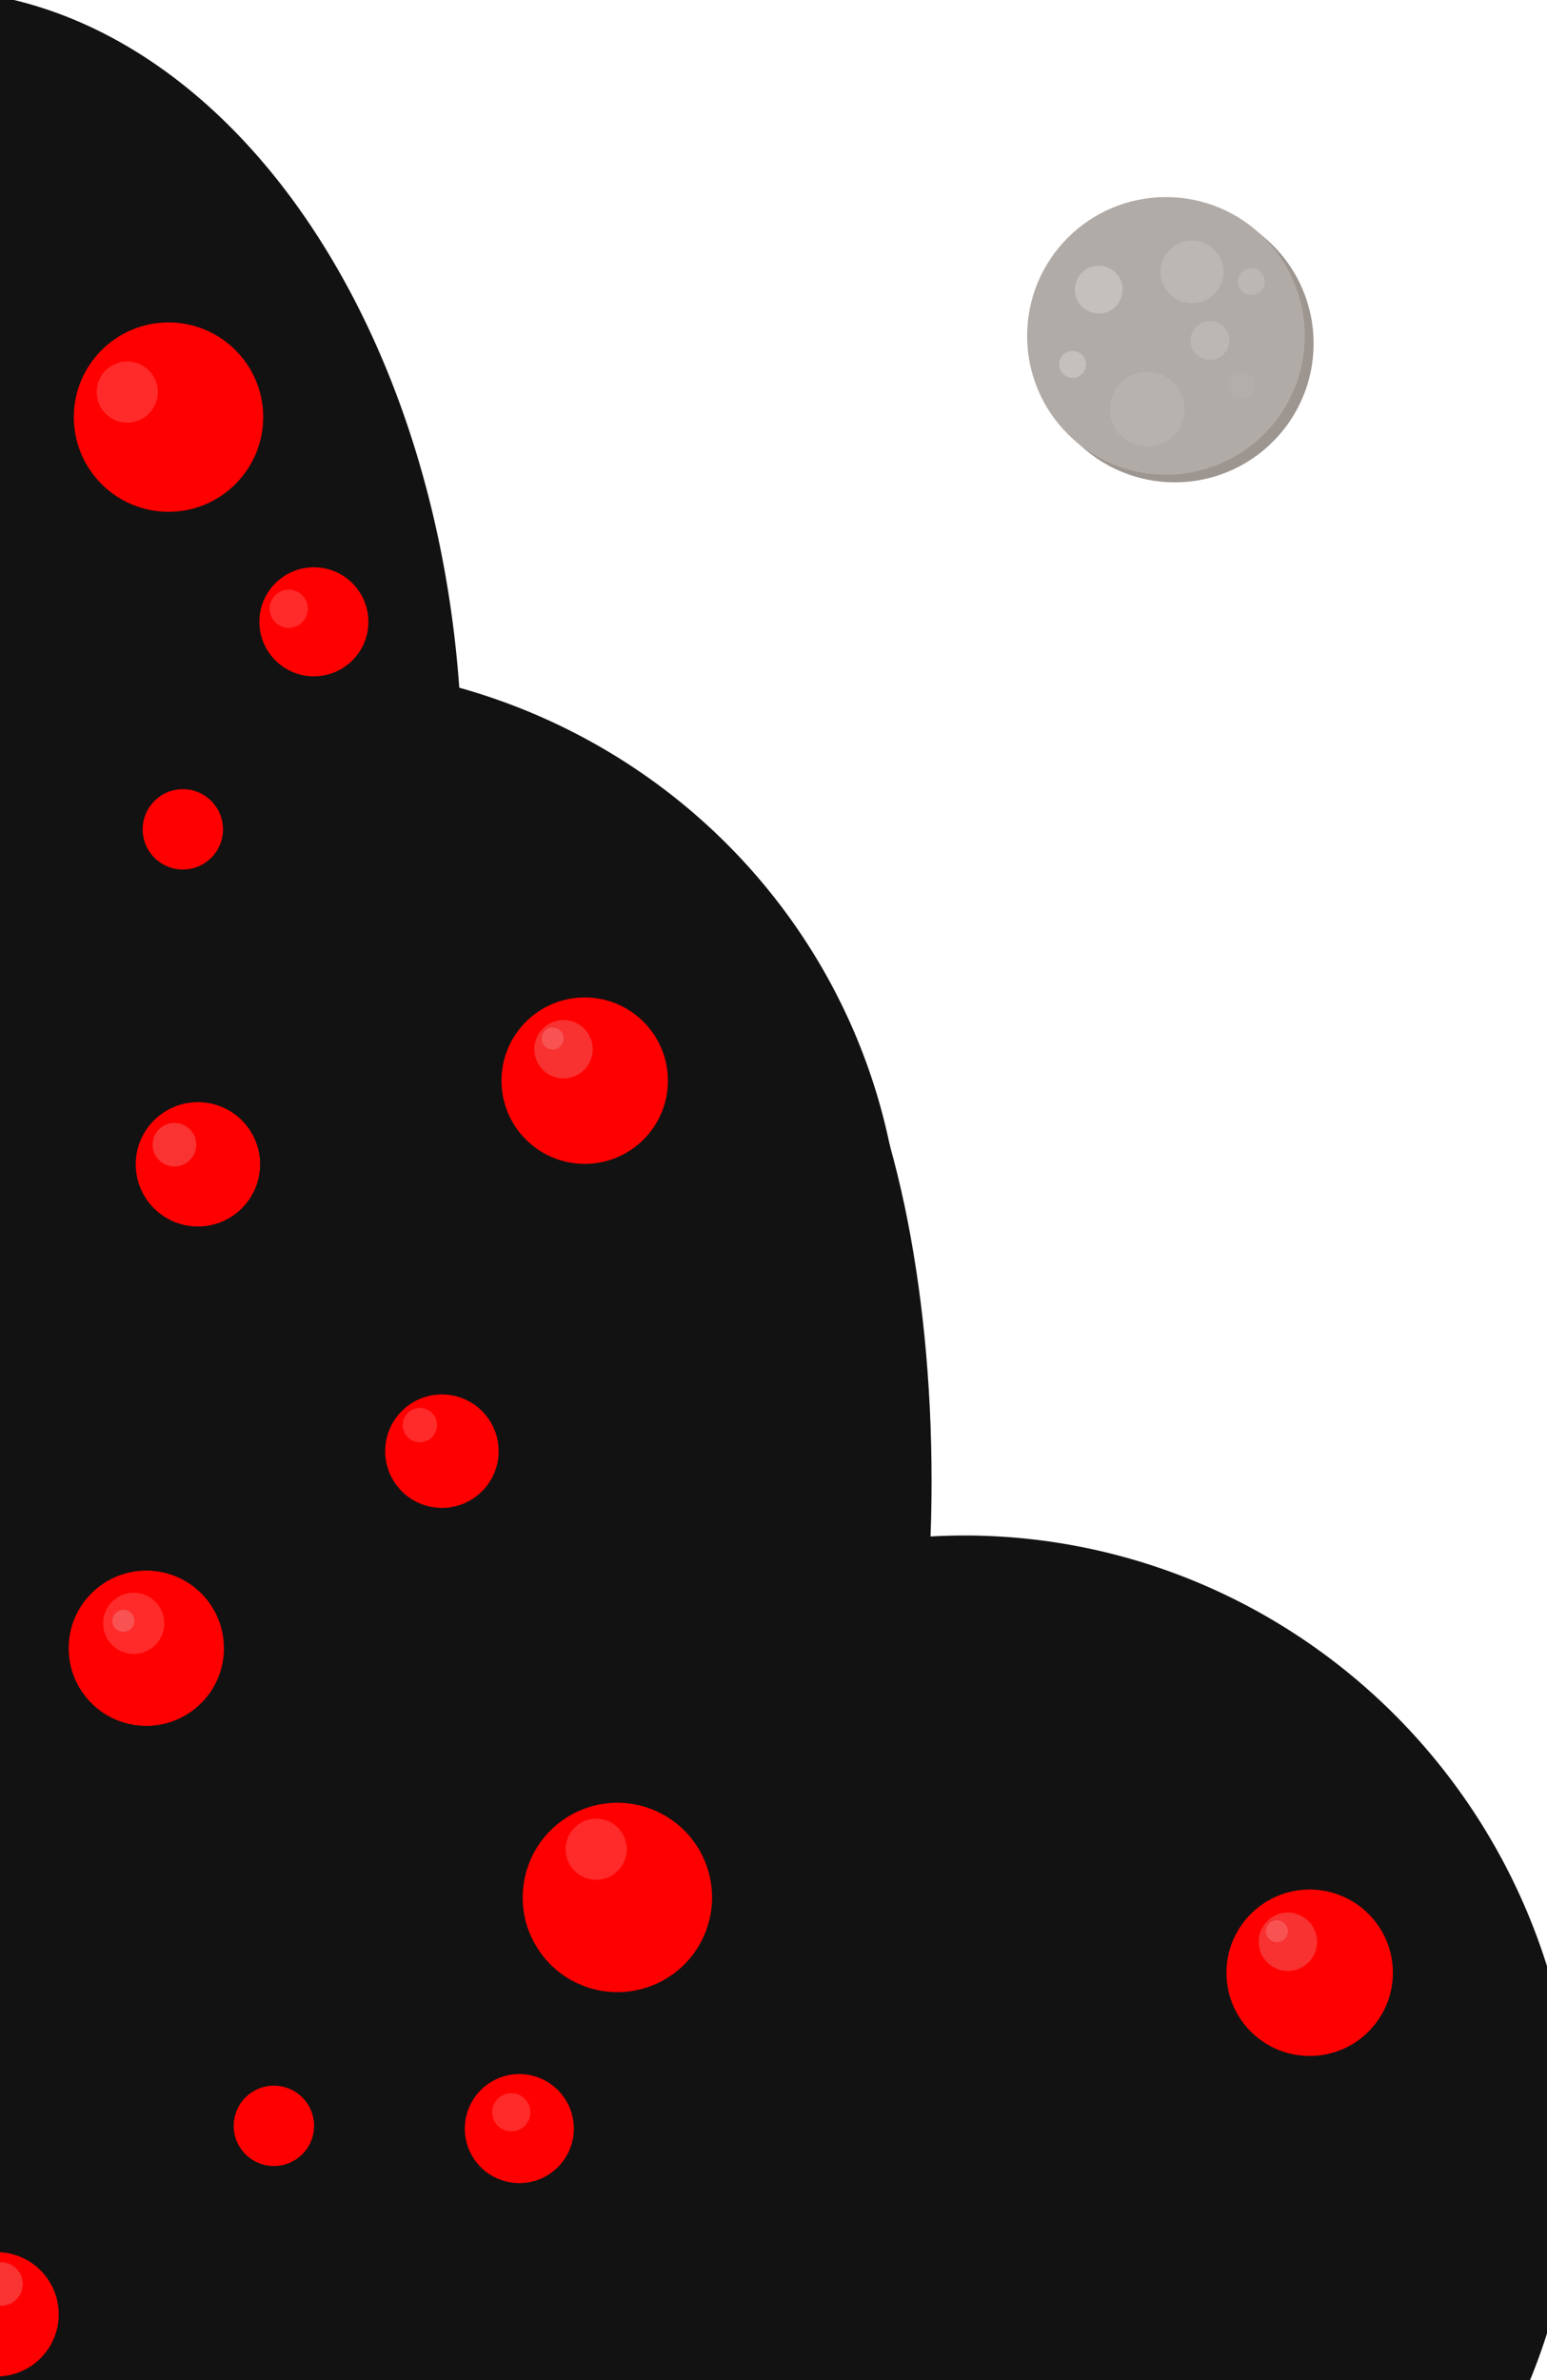 <?xml version="1.0" encoding="UTF-8" standalone="no"?>
<!-- Created with Inkscape (http://www.inkscape.org/) -->

<svg
   width="130mm"
   height="200mm"
   viewBox="0 0 130 200"
   version="1.1"
   id="svg1"
   inkscape:export-filename="aichatbg.svg"
   inkscape:export-xdpi="96"
   inkscape:export-ydpi="96"
   inkscape:version="1.3.2 (091e20e, 2023-11-25, custom)"
   sodipodi:docname="bgaichat.svg"
   xmlns:inkscape="http://www.inkscape.org/namespaces/inkscape"
   xmlns:sodipodi="http://sodipodi.sourceforge.net/DTD/sodipodi-0.dtd"
   xmlns="http://www.w3.org/2000/svg"
   xmlns:svg="http://www.w3.org/2000/svg">
  <sodipodi:namedview
     id="namedview1"
     pagecolor="#505050"
     bordercolor="#ffffff"
     borderopacity="1"
     inkscape:showpageshadow="0"
     inkscape:pageopacity="0"
     inkscape:pagecheckerboard="1"
     inkscape:deskcolor="#505050"
     inkscape:document-units="mm"
     inkscape:zoom="1.0544998"
     inkscape:cx="340.91995"
     inkscape:cy="287.8142"
     inkscape:window-width="1920"
     inkscape:window-height="1051"
     inkscape:window-x="-9"
     inkscape:window-y="-9"
     inkscape:window-maximized="1"
     inkscape:current-layer="svg1"
     showgrid="false" />
  <defs
     id="defs1" />
  <ellipse
     style="fill:#121212;fill-opacity:1;stroke-width:0.516"
     id="path1"
     cx="61.222"
     cy="124.451"
     rx="17.062"
     ry="46.418" />
  <path
     style="fill:#121212;fill-opacity:1;stroke-width:0.339"
     id="path12"
     sodipodi:type="arc"
     sodipodi:cx="24.608442"
     sodipodi:cy="106.34239"
     sodipodi:rx="51.199024"
     sodipodi:ry="50.475647"
     sodipodi:start="0"
     sodipodi:end="6.2828919"
     sodipodi:open="true"
     sodipodi:arc-type="arc"
     d="M 75.807,106.342 A 51.199,50.476 0 0 1 24.612,156.818 51.199,50.476 0 0 1 -26.591,106.35 51.199,50.476 0 0 1 24.597,55.867 51.199,50.476 0 0 1 75.807,106.328" />
  <path
     style="fill:#121212;fill-opacity:1;stroke-width:0.406"
     id="path11"
     sodipodi:type="arc"
     sodipodi:cx="-6.1752734"
     sodipodi:cy="64.547264"
     sodipodi:rx="45.010132"
     sodipodi:ry="65.425446"
     sodipodi:start="0"
     sodipodi:end="6.2828919"
     sodipodi:arc-type="arc"
     d="M 38.835,64.547 A 45.01,65.425 0 0 1 -6.172,129.973 45.01,65.425 0 0 1 -51.185,64.557 45.01,65.425 0 0 1 -6.185,-0.878 45.01,65.425 0 0 1 38.835,64.528"
     sodipodi:open="true" />
  <circle
     style="fill:#ff0000;fill-opacity:1;stroke-width:0.339"
     id="path7"
     cx="14.16"
     cy="35.05"
     r="7.957" />
  <circle
     style="fill:#ff0000;fill-opacity:1;stroke-width:0.339"
     id="path9"
     cx="15.365"
     cy="69.691"
     r="3.376" />
  <circle
     style="fill:#ff0000;fill-opacity:1;stroke-width:0.339"
     id="path8"
     cx="26.377"
     cy="52.25"
     r="4.581" />
  <circle
     style="fill:#ff2a2a;fill-opacity:1;stroke-width:0.161"
     id="path9-5"
     cx="24.263"
     cy="51.152"
     r="1.608" />
  <circle
     style="fill:#ff2a2a;fill-opacity:1;stroke-width:0.258"
     id="path9-5-9"
     cx="10.693"
     cy="32.945"
     r="2.572" />
  <circle
     style="fill:#ff0000;fill-opacity:1;stroke-width:0.517"
     id="path8-4"
     cx="49.135"
     cy="90.808"
     r="6.993" />
  <circle
     style="fill:#f83131;fill-opacity:1;stroke-width:0.246"
     id="path9-5-90"
     cx="47.355"
     cy="88.168"
     r="2.454" />
  <circle
     style="fill:#f85252;fill-opacity:1;stroke-width:0.093"
     id="path9-5-90-7"
     cx="46.446"
     cy="87.265"
     r="0.926" />
  <circle
     style="fill:#9d9590;fill-opacity:1;stroke-width:0.265"
     id="path5-0"
     cx="98.719"
     cy="28.864"
     r="11.667" />
  <circle
     style="fill:#ff0000;fill-opacity:1;stroke-width:0.387"
     id="path8-4-1"
     cx="16.631"
     cy="97.839"
     r="5.224" />
  <circle
     style="fill:#f93232;fill-opacity:1;stroke-width:0.184"
     id="path9-5-90-3"
     cx="14.658"
     cy="96.188"
     r="1.833" />
  <path
     style="fill:#121212;fill-opacity:1;stroke-width:0.339"
     id="path12-5"
     sodipodi:type="arc"
     sodipodi:cx="173.42281"
     sodipodi:cy="110.71358"
     sodipodi:rx="51.199024"
     sodipodi:ry="50.475647"
     sodipodi:start="0"
     sodipodi:end="6.2828919"
     sodipodi:open="true"
     sodipodi:arc-type="arc"
     d="m 224.622,110.714 a 51.199,50.476 0 0 1 -51.195,50.476 51.199,50.476 0 0 1 -51.203,-50.468 51.199,50.476 0 0 1 51.188,-50.483 51.199,50.476 0 0 1 51.21,50.461"
     transform="rotate(58.378)" />
  <path
     style="fill:#121212;fill-opacity:1;stroke-width:0.339"
     id="path12-5-9"
     sodipodi:type="arc"
     sodipodi:cx="196.13615"
     sodipodi:cy="24.822189"
     sodipodi:rx="51.199024"
     sodipodi:ry="50.475647"
     sodipodi:start="0"
     sodipodi:end="6.2828919"
     sodipodi:open="true"
     sodipodi:arc-type="arc"
     d="m 247.335,24.822 a 51.199,50.476 0 0 1 -51.195,50.476 51.199,50.476 0 0 1 -51.203,-50.468 51.199,50.476 0 0 1 51.188,-50.483 51.199,50.476 0 0 1 51.21,50.461"
     transform="rotate(58.378)" />
  <path
     style="fill:#121212;fill-opacity:1;stroke-width:0.406"
     id="path11-4"
     sodipodi:type="arc"
     sodipodi:cx="142.6391"
     sodipodi:cy="68.918457"
     sodipodi:rx="45.010132"
     sodipodi:ry="65.425446"
     sodipodi:start="0"
     sodipodi:end="6.2828919"
     sodipodi:arc-type="arc"
     d="M 187.649,68.918 A 45.01,65.425 0 0 1 142.642,134.344 45.01,65.425 0 0 1 97.629,68.928 45.01,65.425 0 0 1 142.629,3.493 45.01,65.425 0 0 1 187.649,68.899"
     sodipodi:open="true"
     transform="rotate(58.378)" />
  <circle
     style="fill:#ff0000;fill-opacity:1;stroke-width:0.339"
     id="path7-4"
     cx="162.974"
     cy="39.421"
     r="7.957"
     transform="rotate(58.378)" />
  <circle
     style="fill:#ff0000;fill-opacity:1;stroke-width:0.339"
     id="path9-6"
     cx="164.18"
     cy="74.062"
     r="3.376"
     transform="rotate(58.378)" />
  <circle
     style="fill:#ff0000;fill-opacity:1;stroke-width:0.339"
     id="path8-0"
     cx="175.191"
     cy="56.621"
     r="4.581"
     transform="rotate(58.378)" />
  <circle
     style="fill:#ff2a2a;fill-opacity:1;stroke-width:0.161"
     id="path9-5-4"
     cx="173.669"
     cy="56.477"
     r="1.608"
     transform="rotate(58.378)" />
  <circle
     style="fill:#ff2a2a;fill-opacity:1;stroke-width:0.258"
     id="path9-5-9-9"
     cx="158.586"
     cy="38.812"
     r="2.572"
     transform="rotate(58.378)" />
  <circle
     style="fill:#ff0000;fill-opacity:1;stroke-width:0.517"
     id="path8-4-6"
     cx="106.757"
     cy="167.915"
     r="6.993"
     transform="rotate(-1.133)" />
  <circle
     style="fill:#f83131;fill-opacity:1;stroke-width:0.246"
     id="path9-5-90-6"
     cx="104.977"
     cy="165.275"
     r="2.454"
     transform="rotate(-1.133)" />
  <circle
     style="fill:#f85252;fill-opacity:1;stroke-width:0.093"
     id="path9-5-90-7-3"
     cx="104.069"
     cy="164.372"
     r="0.926"
     transform="rotate(-1.133)" />
  <circle
     style="fill:#ff0000;fill-opacity:1;stroke-width:0.387"
     id="path8-4-1-0"
     cx="165.445"
     cy="102.21"
     r="5.224"
     transform="rotate(58.378)" />
  <circle
     style="fill:#f93232;fill-opacity:1;stroke-width:0.184"
     id="path9-5-90-3-0"
     cx="163.473"
     cy="100.559"
     r="1.833"
     transform="rotate(58.378)" />
  <circle
     style="fill:#ff0000;fill-opacity:1;stroke-width:0.265"
     id="path3"
     cx="12.295"
     cy="138.502"
     r="6.524" />
  <circle
     style="fill:#ff2a2a;fill-opacity:1;stroke-width:0.258"
     id="path9-5-9-9-7"
     cx="122.047"
     cy="61.954"
     r="2.572"
     transform="rotate(58.378)" />
  <circle
     style="fill:#f85252;fill-opacity:1;stroke-width:0.093"
     id="path9-5-90-7-9"
     cx="10.365"
     cy="136.197"
     r="0.926" />
  <circle
     style="fill:#ff0000;fill-opacity:1;stroke-width:0.265"
     id="path4"
     cx="37.135"
     cy="121.942"
     r="4.767" />
  <circle
     style="fill:#ff2a2a;fill-opacity:1;stroke-width:0.145"
     id="path9-5-9-9-2"
     cx="120.472"
     cy="32.744"
     r="1.443"
     transform="rotate(58.378)" />
  <circle
     style="fill:#b1aba7;fill-opacity:1;stroke-width:0.265"
     id="path5"
     cx="97.98"
     cy="28.227"
     r="11.667" />
  <circle
     style="fill:#b3aeaa;fill-opacity:1;stroke-width:0.104"
     id="path10-4-8"
     cx="104.317"
     cy="32.35"
     r="1.129" />
  <circle
     style="fill:#c4c0bd;fill-opacity:1;stroke-width:0.184"
     id="path10"
     cx="92.334"
     cy="24.338"
     r="2.007" />
  <circle
     style="fill:#b8b2af;fill-opacity:1;stroke-width:0.288"
     id="path10-0"
     cx="96.406"
     cy="34.383"
     r="3.136" />
  <circle
     style="fill:#c5c0be;fill-opacity:1;stroke-width:0.104"
     id="path10-4"
     cx="90.134"
     cy="30.619"
     r="1.129" />
  <circle
     style="fill:#bcb7b3;fill-opacity:1;stroke-width:0.15"
     id="path10-5"
     cx="101.676"
     cy="28.612"
     r="1.631" />
  <circle
     style="fill:#bbb7b3;fill-opacity:1;stroke-width:0.242"
     id="path10-7"
     cx="100.17"
     cy="22.841"
     r="2.635" />
  <circle
     style="fill:#bcb7b4;fill-opacity:1;stroke-width:0.104"
     id="path10-4-8-5"
     cx="105.152"
     cy="23.658"
     r="1.129" />
</svg>
